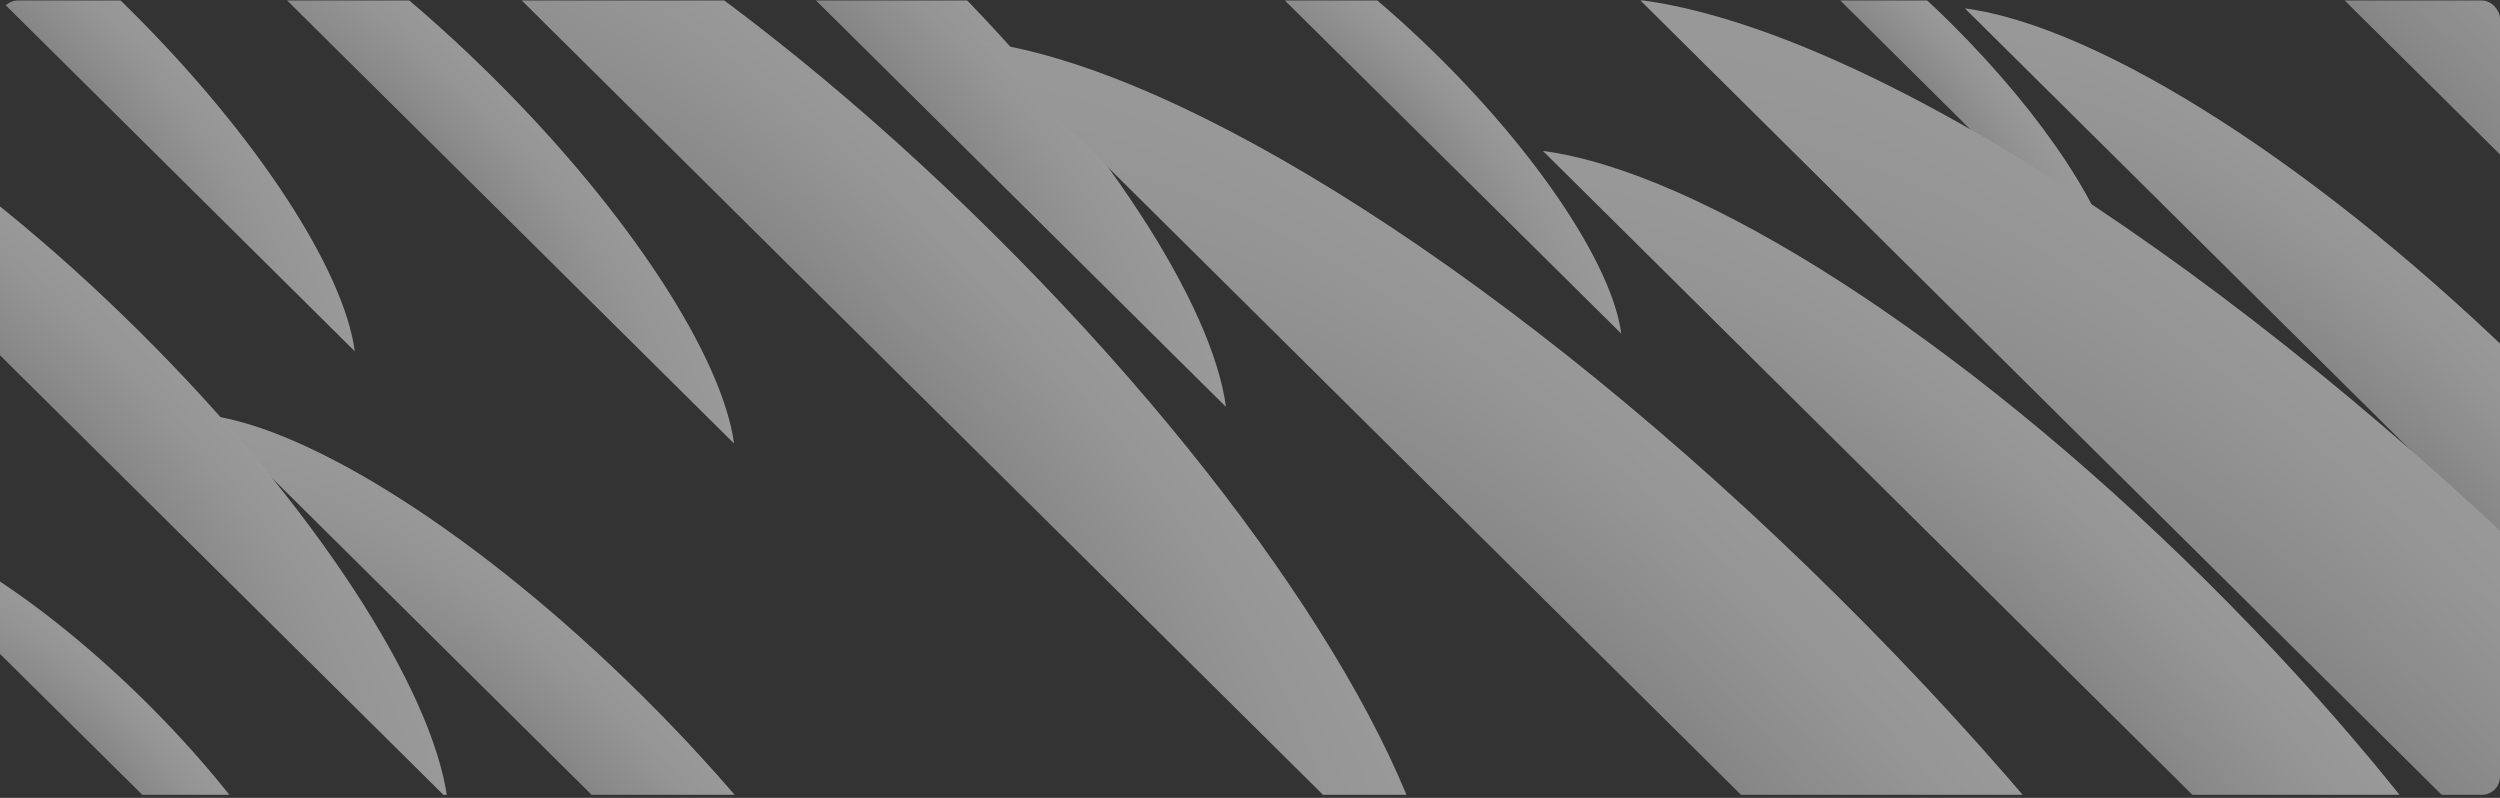 <svg width="611" height="195" viewBox="0 0 611 195" fill="none" xmlns="http://www.w3.org/2000/svg">
<rect x="0" y="0" width="611" height="195" fill="#333333" stroke="none"/>
<g opacity="0.5">
<g clip-path="url(#clip0_3074:2551)">
<path d="M-32.856 127.271L80.183 239.224C78.116 223.369 61.144 196.837 35.576 171.491C9.9 146.146 -16.863 129.32 -32.856 127.271Z" fill="url(#paint0_radial_3074:2551)"/>
<path d="M122.831 -75.818L299.625 99.445C296.361 74.639 269.815 33.115 229.778 -6.576C189.741 -46.266 147.854 -72.583 122.831 -75.818Z" fill="url(#paint1_radial_3074:2551)"/>
<path d="M480.227 2.052L711.093 230.92C706.85 198.563 672.144 144.312 619.813 92.542C567.699 40.772 512.975 6.366 480.227 2.052Z" fill="url(#paint2_radial_3074:2551)"/>
<path d="M76.157 -50.796L351.956 222.615C346.842 183.895 305.391 119.182 242.942 57.274C180.602 -4.635 115.215 -45.727 76.157 -50.796Z" fill="url(#paint3_radial_3074:2551)"/>
<path d="M51.025 101.495L226.296 275.249C223.032 250.658 196.704 209.458 156.993 170.091C117.391 130.832 75.831 104.731 51.025 101.495Z" fill="url(#paint4_radial_3074:2551)"/>
<path d="M415.166 -34.187L517.326 67.088C515.476 52.744 500.027 28.8 476.962 5.827C453.897 -17.038 429.636 -32.246 415.166 -34.187Z" fill="url(#paint5_radial_3074:2551)"/>
<path d="M377.088 36.89L645.162 302.644C640.157 265.003 599.903 202.123 539.194 141.941C478.486 81.758 414.949 41.851 377.088 36.89Z" fill="url(#paint6_radial_3074:2551)"/>
<path d="M400.805 0.005L782.136 378.035C775.065 324.539 717.729 234.912 631.453 149.384C545.178 63.855 454.768 7.015 400.805 0.005Z" fill="url(#paint7_radial_3074:2551)"/>
<path d="M29.919 -39.794L179.405 108.398C176.576 87.474 154.164 52.313 120.329 18.771C86.493 -14.772 51.025 -37.098 29.919 -39.794Z" fill="url(#paint8_radial_3074:2551)"/>
<path d="M441.06 -130.716L732.634 158.334C727.194 117.457 683.349 48.969 617.419 -16.498C551.38 -81.966 482.294 -125.431 441.06 -130.716Z" fill="url(#paint9_radial_3074:2551)"/>
<path d="M239.896 10.249L585.977 353.335C579.558 304.8 527.553 223.478 449.22 145.823C370.886 68.167 288.854 16.613 239.896 10.249Z" fill="url(#paint10_radial_3074:2551)"/>
<path d="M-52.875 -52.522L86.711 85.856C84.1 66.226 63.102 33.439 31.551 2.161C0 -29.117 -33.183 -50.041 -52.875 -52.522Z" fill="url(#paint11_radial_3074:2551)"/>
<path d="M-81.271 6.26L109.34 195.222C105.75 168.474 77.136 123.714 33.944 80.896C-9.139 38.185 -54.289 9.819 -81.271 6.26Z" fill="url(#paint12_radial_3074:2551)"/>
<path d="M283.522 -30.087L396.235 81.542C394.168 65.688 377.196 39.263 351.738 14.025C326.171 -11.321 299.407 -28.038 283.522 -30.087Z" fill="url(#paint13_radial_3074:2551)"/>
</g>
</g>
<defs>
<radialGradient id="paint0_radial_3074:2551" cx="0" cy="0" r="1" gradientUnits="userSpaceOnUse" gradientTransform="translate(16.574 190.296) rotate(-44.751) scale(26.676 85.806)">
<stop stop-color="#B3B3B3"/>
<stop offset="0.092" stop-color="#BDBDBD"/>
<stop offset="0.481" stop-color="#E1E1E1"/>
<stop offset="0.797" stop-color="#F7F7F7"/>
<stop offset="1" stop-color="white"/>
</radialGradient>
<radialGradient id="paint1_radial_3074:2551" cx="0" cy="0" r="1" gradientUnits="userSpaceOnUse" gradientTransform="translate(200.125 22.809) rotate(-44.751) scale(41.737 134.254)">
<stop stop-color="#B3B3B3"/>
<stop offset="0.092" stop-color="#BDBDBD"/>
<stop offset="0.481" stop-color="#E1E1E1"/>
<stop offset="0.797" stop-color="#F7F7F7"/>
<stop offset="1" stop-color="white"/>
</radialGradient>
<radialGradient id="paint2_radial_3074:2551" cx="0" cy="0" r="1" gradientUnits="userSpaceOnUse" gradientTransform="translate(581.185 130.92) rotate(-44.751) scale(54.508 175.331)">
<stop stop-color="#B3B3B3"/>
<stop offset="0.092" stop-color="#BDBDBD"/>
<stop offset="0.481" stop-color="#E1E1E1"/>
<stop offset="0.797" stop-color="#F7F7F7"/>
<stop offset="1" stop-color="white"/>
</radialGradient>
<radialGradient id="paint3_radial_3074:2551" cx="0" cy="0" r="1" gradientUnits="userSpaceOnUse" gradientTransform="translate(196.753 103.124) rotate(-44.751) scale(65.122 209.475)">
<stop stop-color="#B3B3B3"/>
<stop offset="0.092" stop-color="#BDBDBD"/>
<stop offset="0.481" stop-color="#E1E1E1"/>
<stop offset="0.797" stop-color="#F7F7F7"/>
<stop offset="1" stop-color="white"/>
</radialGradient>
<radialGradient id="paint4_radial_3074:2551" cx="0" cy="0" r="1" gradientUnits="userSpaceOnUse" gradientTransform="translate(127.63 199.326) rotate(-44.751) scale(41.394 133.15)">
<stop stop-color="#B3B3B3"/>
<stop offset="0.092" stop-color="#BDBDBD"/>
<stop offset="0.481" stop-color="#E1E1E1"/>
<stop offset="0.797" stop-color="#F7F7F7"/>
<stop offset="1" stop-color="white"/>
</radialGradient>
<radialGradient id="paint5_radial_3074:2551" cx="0" cy="0" r="1" gradientUnits="userSpaceOnUse" gradientTransform="translate(459.851 22.842) rotate(-44.751) scale(24.128 77.612)">
<stop stop-color="#B3B3B3"/>
<stop offset="0.092" stop-color="#BDBDBD"/>
<stop offset="0.481" stop-color="#E1E1E1"/>
<stop offset="0.797" stop-color="#F7F7F7"/>
<stop offset="1" stop-color="white"/>
</radialGradient>
<radialGradient id="paint6_radial_3074:2551" cx="0" cy="0" r="1" gradientUnits="userSpaceOnUse" gradientTransform="translate(494.229 186.483) rotate(-44.751) scale(63.283 203.559)">
<stop stop-color="#B3B3B3"/>
<stop offset="0.092" stop-color="#BDBDBD"/>
<stop offset="0.481" stop-color="#E1E1E1"/>
<stop offset="0.797" stop-color="#F7F7F7"/>
<stop offset="1" stop-color="white"/>
</radialGradient>
<radialGradient id="paint7_radial_3074:2551" cx="0" cy="0" r="1" gradientUnits="userSpaceOnUse" gradientTransform="translate(567.5 212.797) rotate(-44.751) scale(90.039 289.624)">
<stop stop-color="#B3B3B3"/>
<stop offset="0.092" stop-color="#BDBDBD"/>
<stop offset="0.481" stop-color="#E1E1E1"/>
<stop offset="0.797" stop-color="#F7F7F7"/>
<stop offset="1" stop-color="white"/>
</radialGradient>
<radialGradient id="paint8_radial_3074:2551" cx="0" cy="0" r="1" gradientUnits="userSpaceOnUse" gradientTransform="translate(95.203 43.584) rotate(-44.751) scale(35.284 113.497)">
<stop stop-color="#B3B3B3"/>
<stop offset="0.092" stop-color="#BDBDBD"/>
<stop offset="0.481" stop-color="#E1E1E1"/>
<stop offset="0.797" stop-color="#F7F7F7"/>
<stop offset="1" stop-color="white"/>
</radialGradient>
<radialGradient id="paint9_radial_3074:2551" cx="0" cy="0" r="1" gradientUnits="userSpaceOnUse" gradientTransform="translate(568.506 31.937) rotate(-44.751) scale(68.844 221.446)">
<stop stop-color="#B3B3B3"/>
<stop offset="0.092" stop-color="#BDBDBD"/>
<stop offset="0.481" stop-color="#E1E1E1"/>
<stop offset="0.797" stop-color="#F7F7F7"/>
<stop offset="1" stop-color="white"/>
</radialGradient>
<radialGradient id="paint10_radial_3074:2551" cx="0" cy="0" r="1" gradientUnits="userSpaceOnUse" gradientTransform="translate(391.144 203.382) rotate(-44.751) scale(81.711 262.836)">
<stop stop-color="#B3B3B3"/>
<stop offset="0.092" stop-color="#BDBDBD"/>
<stop offset="0.481" stop-color="#E1E1E1"/>
<stop offset="0.797" stop-color="#F7F7F7"/>
<stop offset="1" stop-color="white"/>
</radialGradient>
<radialGradient id="paint11_radial_3074:2551" cx="0" cy="0" r="1" gradientUnits="userSpaceOnUse" gradientTransform="translate(8.099 25.337) rotate(-44.751) scale(32.962 106.026)">
<stop stop-color="#B3B3B3"/>
<stop offset="0.092" stop-color="#BDBDBD"/>
<stop offset="0.481" stop-color="#E1E1E1"/>
<stop offset="0.797" stop-color="#F7F7F7"/>
<stop offset="1" stop-color="white"/>
</radialGradient>
<radialGradient id="paint12_radial_3074:2551" cx="0" cy="0" r="1" gradientUnits="userSpaceOnUse" gradientTransform="translate(2.068 112.649) rotate(-44.751) scale(45.016 144.801)">
<stop stop-color="#B3B3B3"/>
<stop offset="0.092" stop-color="#BDBDBD"/>
<stop offset="0.481" stop-color="#E1E1E1"/>
<stop offset="0.797" stop-color="#F7F7F7"/>
<stop offset="1" stop-color="white"/>
</radialGradient>
<radialGradient id="paint13_radial_3074:2551" cx="0" cy="0" r="1" gradientUnits="userSpaceOnUse" gradientTransform="translate(332.754 32.744) rotate(-44.751) scale(26.608 85.589)">
<stop stop-color="#B3B3B3"/>
<stop offset="0.092" stop-color="#BDBDBD"/>
<stop offset="0.481" stop-color="#E1E1E1"/>
<stop offset="0.797" stop-color="#F7F7F7"/>
<stop offset="1" stop-color="white"/>
</radialGradient>
<clipPath id="clip0_3074:2551">
<rect y="0.113" width="611" height="194.138" rx="4.443" fill="white"/>
</clipPath>
</defs>
</svg>
